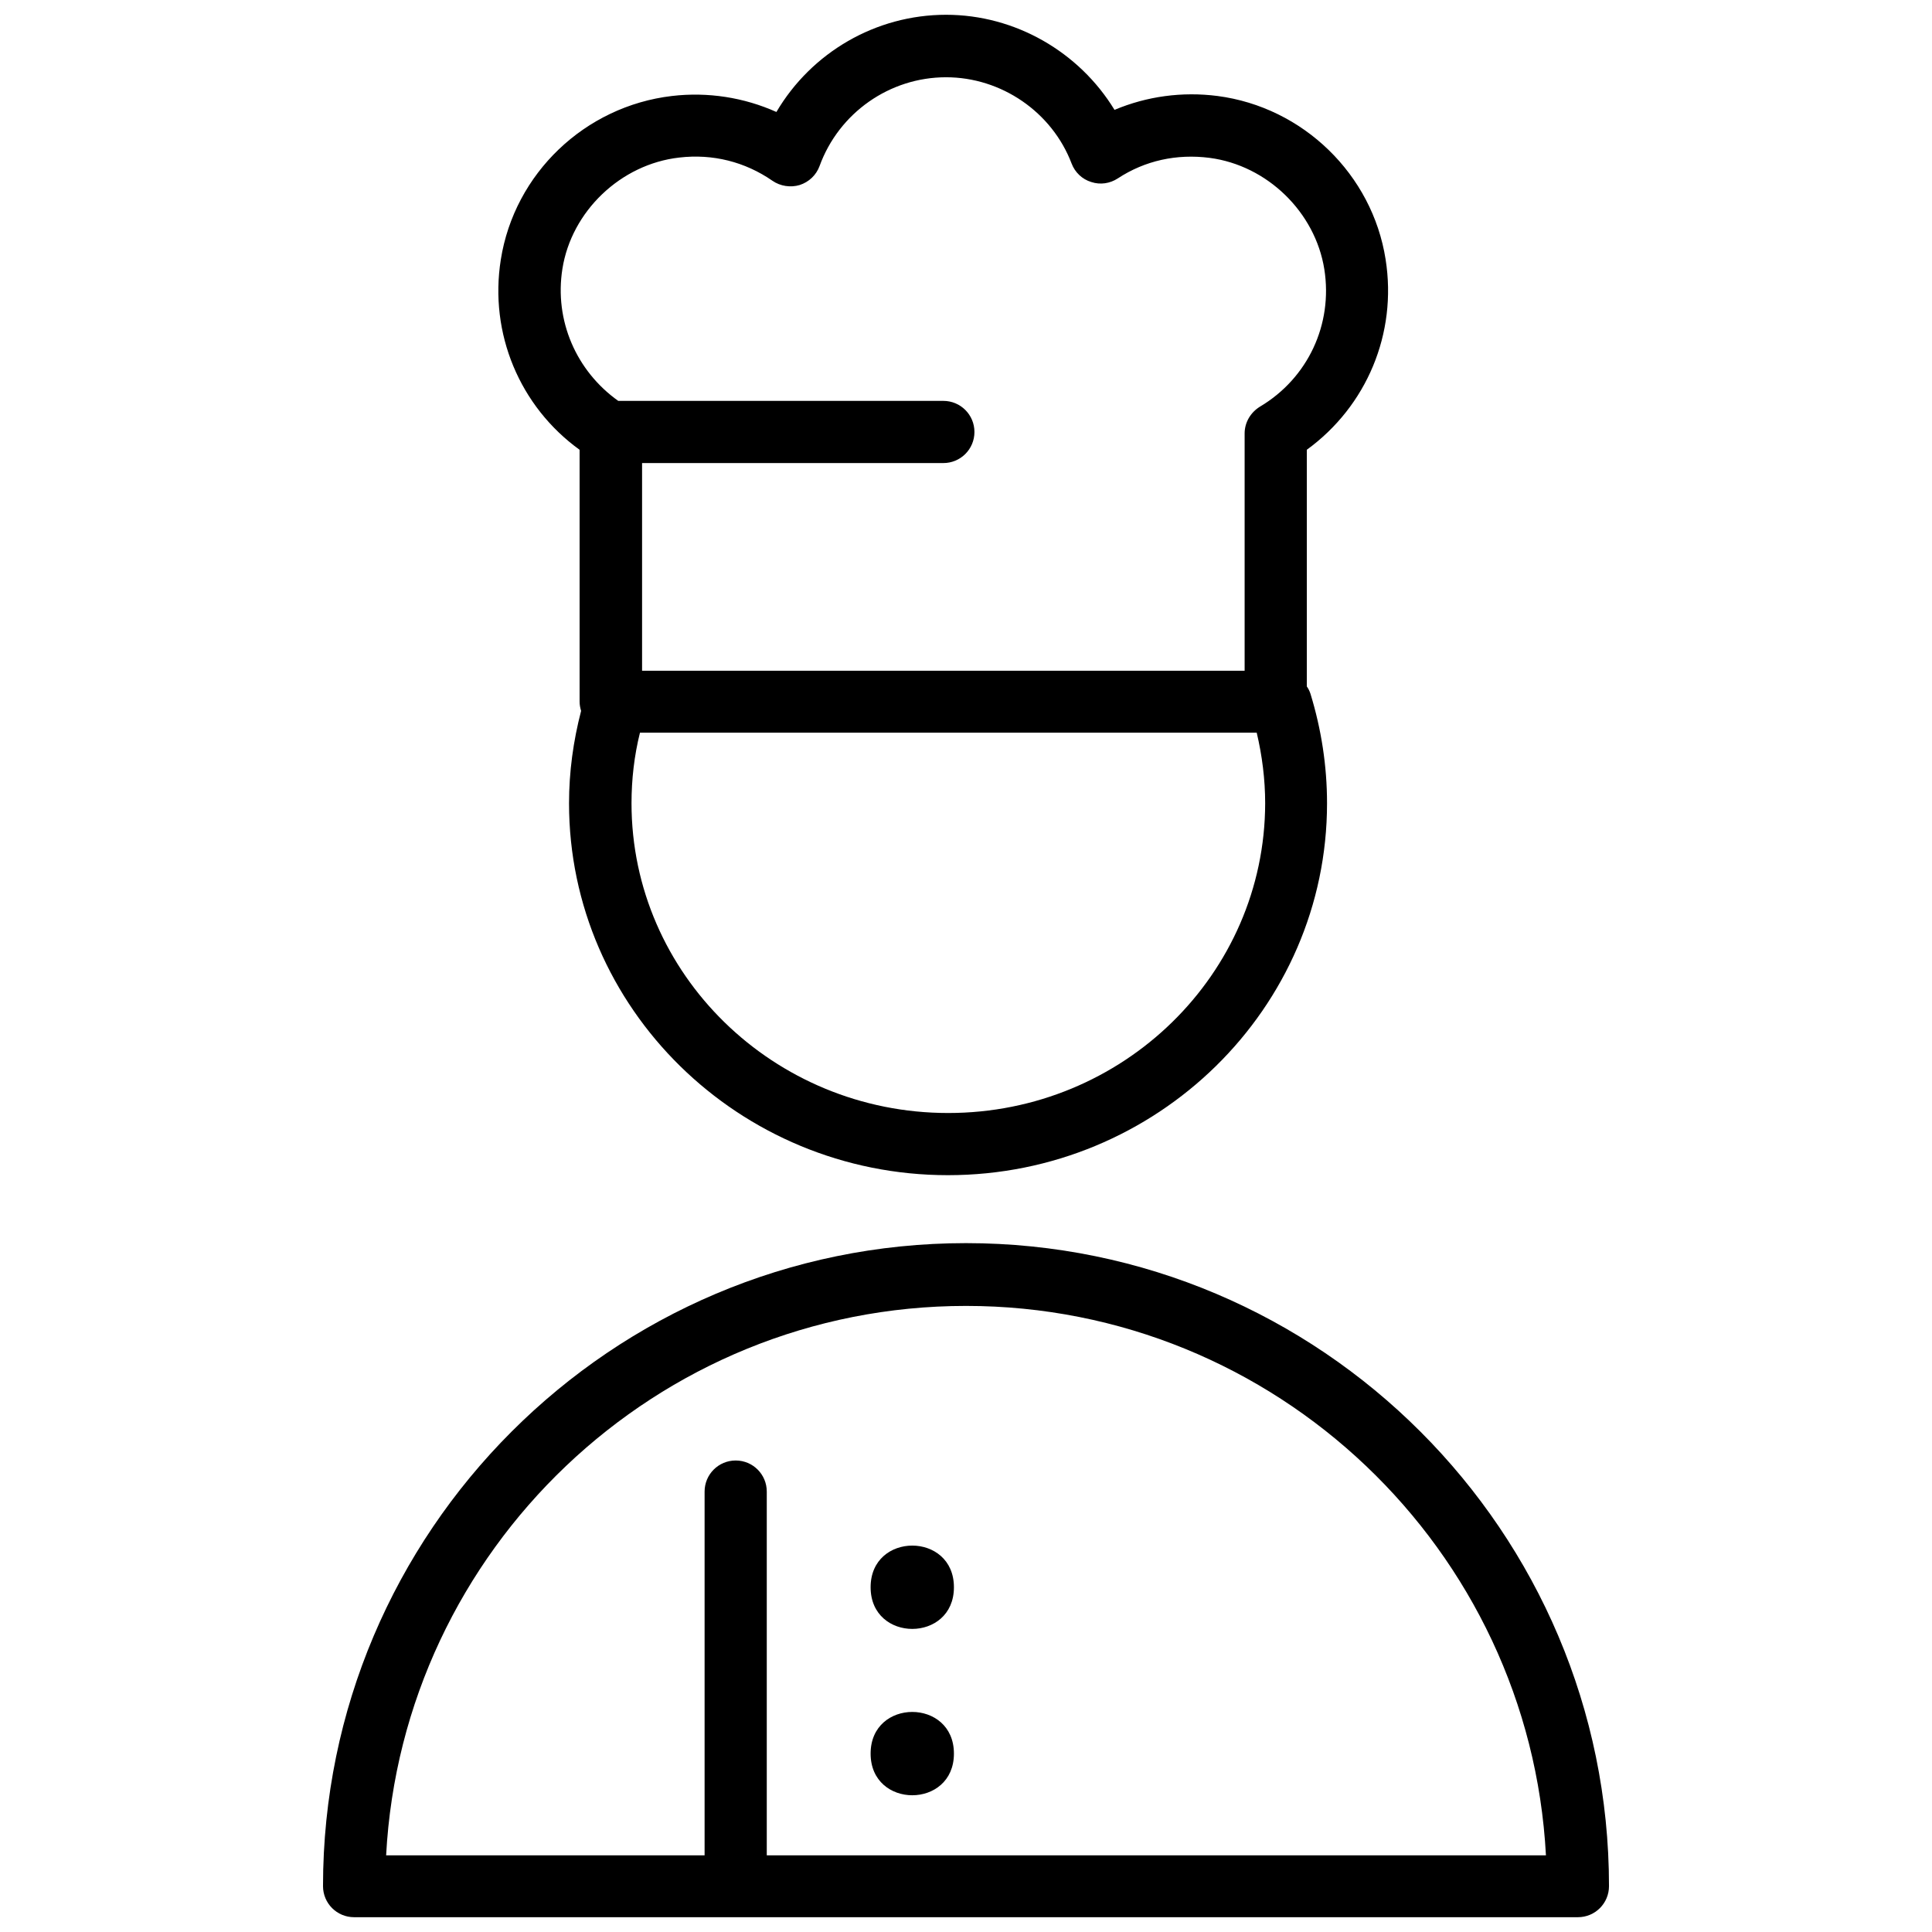 <?xml version="1.0" encoding="UTF-8"?>
<svg width="100pt" height="100pt" version="1.1" viewBox="0 0 100 100" xmlns="http://www.w3.org/2000/svg">
 <g>
  <path d="m50 64.344c-18.359 0-33.281 14.938-33.281 33.281 0 0.891 0.719 1.609 1.609 1.609h63.344c0.891 0 1.609-0.719 1.609-1.609 0-18.344-14.922-33.281-33.281-33.281zm-10.312 31.672v-18.812c0-0.891-0.719-1.609-1.609-1.609s-1.609 0.719-1.609 1.609v18.828h-16.484c0.844-15.828 13.984-28.438 30.016-28.438s29.172 12.609 30.016 28.438h-40.328z"/>
  <path d="m30 23.281v13.031c0 0.172 0.031 0.328 0.078 0.484-0.406 1.562-0.625 3.156-0.625 4.781 0 10.609 8.797 19.25 19.609 19.25 10.828 0 19.625-8.641 19.625-19.25 0-1.938-0.297-3.844-0.859-5.672-0.047-0.141-0.109-0.266-0.188-0.375v-12.25c3.094-2.25 4.688-6.016 4.078-9.859-0.688-4.391-4.266-7.875-8.703-8.453-1.828-0.234-3.656 0.016-5.328 0.719-1.828-3-5.141-4.922-8.719-4.922-3.641 0-6.969 1.953-8.781 5.031-1.672-0.75-3.547-1.047-5.406-0.828-4.516 0.531-8.156 4.016-8.859 8.469-0.609 3.828 0.984 7.609 4.078 9.844zm19.078 34.328c-9.031 0-16.391-7.188-16.391-16.031 0-1.234 0.141-2.469 0.438-3.656h31.922c0.281 1.188 0.438 2.422 0.438 3.656-0.016 8.844-7.359 16.031-16.406 16.031zm-19.969-43.688c0.469-2.984 3.016-5.422 6.047-5.766 1.734-0.203 3.406 0.219 4.828 1.203 0.406 0.281 0.938 0.359 1.406 0.219 0.484-0.156 0.859-0.516 1.031-0.984 1-2.75 3.625-4.594 6.547-4.594 2.859 0 5.484 1.797 6.5 4.469 0.172 0.453 0.547 0.812 1.016 0.953 0.469 0.156 0.969 0.078 1.375-0.188 1.406-0.922 3.047-1.281 4.75-1.062 2.984 0.391 5.469 2.812 5.938 5.766 0.453 2.859-0.859 5.641-3.328 7.109-0.484 0.297-0.797 0.812-0.797 1.391v12.281h-31.188v-10.75h15.594c0.891 0 1.609-0.719 1.609-1.609s-0.719-1.609-1.609-1.609h-16.828c-2.172-1.547-3.312-4.156-2.891-6.828z"/>
  <path d="m49.375 82.156c0 2.875-4.312 2.875-4.312 0s4.312-2.875 4.312 0"/>
  <path d="m49.375 90.766c0 2.875-4.312 2.875-4.312 0s4.312-2.875 4.312 0"/>
 </g>
</svg>
